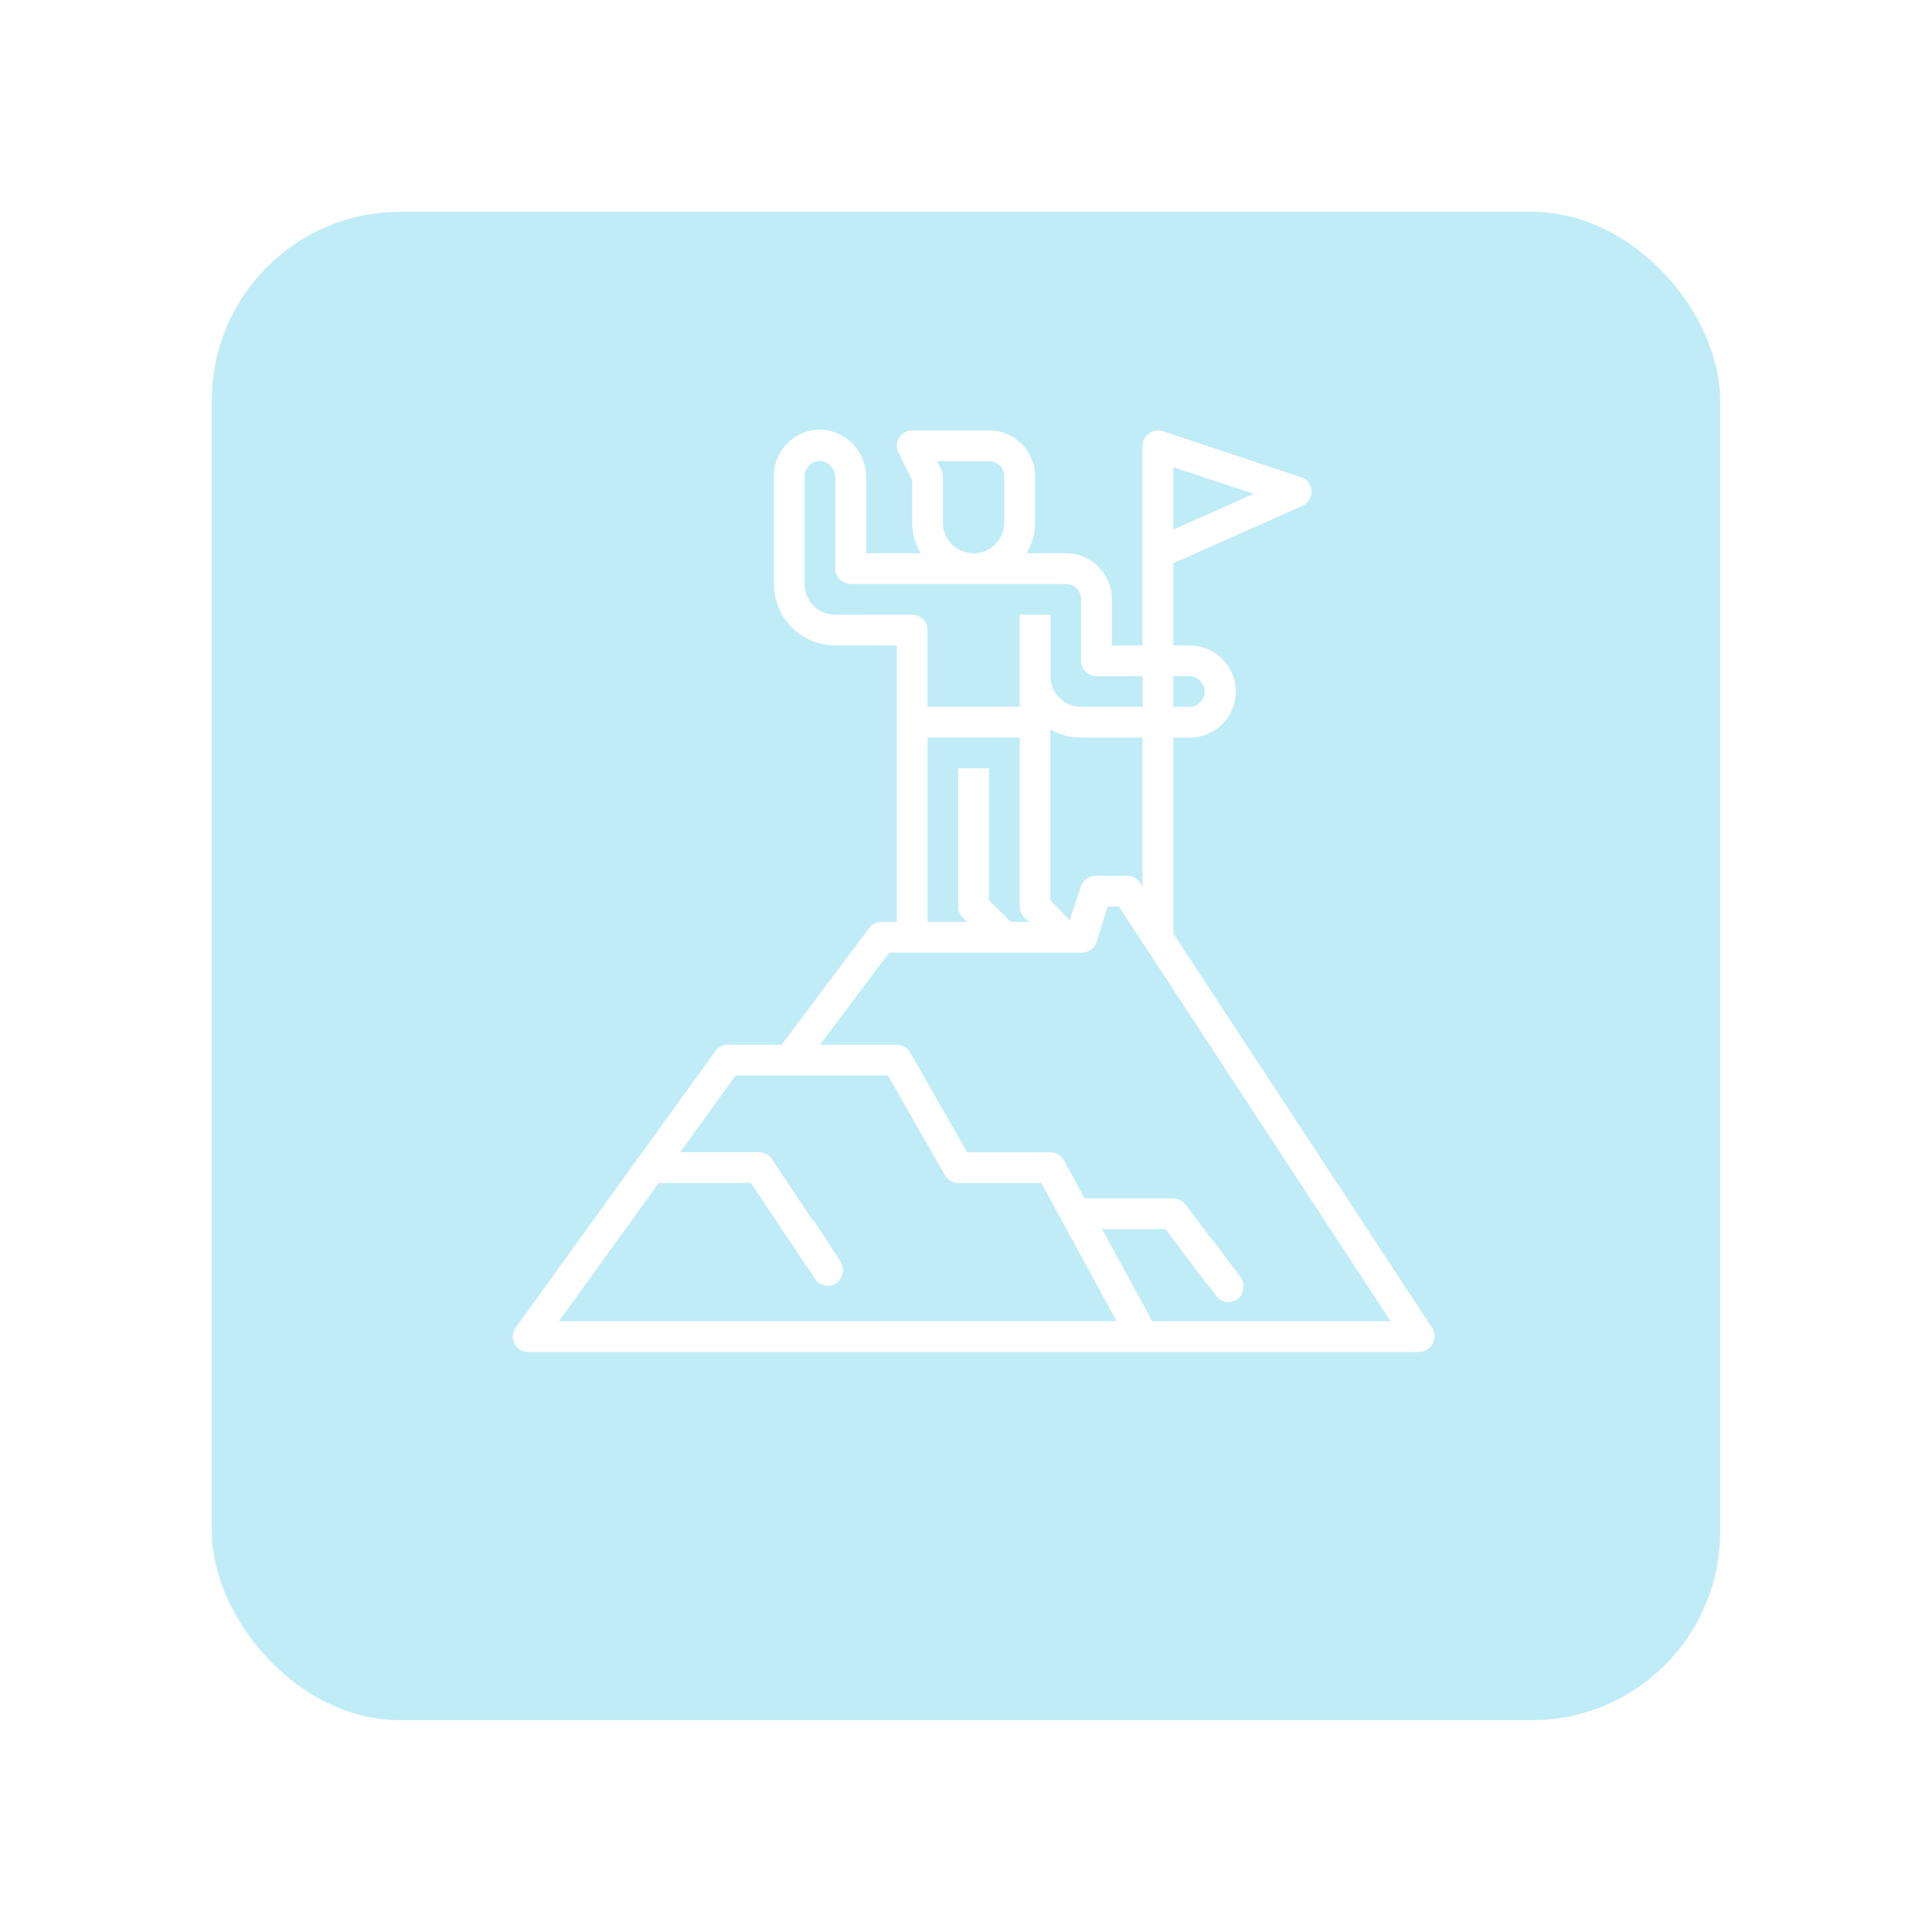 <svg xmlns="http://www.w3.org/2000/svg" xmlns:xlink="http://www.w3.org/1999/xlink" width="82.083" height="82.083" viewBox="0 0 82.083 82.083">
  <defs>
    <filter id="Rectangle_92" x="0" y="0" width="82.083" height="82.083" filterUnits="userSpaceOnUse">
      <feOffset dy="3" input="SourceAlpha"/>
      <feGaussianBlur stdDeviation="3" result="blur"/>
      <feFlood flood-opacity="0.161"/>
      <feComposite operator="in" in2="blur"/>
      <feComposite in="SourceGraphic"/>
    </filter>
  </defs>
  <g id="be_courage" transform="translate(9 6)">
    <g transform="matrix(1, 0, 0, 1, -9, -6)" filter="url(#Rectangle_92)">
      <rect id="Rectangle_92-2" data-name="Rectangle 92" width="64.083" height="64.083" rx="8" transform="translate(9 6)" fill="#c0ecf7"/>
    </g>
    <g id="Group_770" data-name="Group 770" transform="translate(12.786 12.258)">
      <rect id="Rectangle_93" data-name="Rectangle 93" width="3.263" height="1.305" rx="0.653" transform="matrix(0.545, 0.839, -0.839, 0.545, 12.513, 33.17)" fill="#fff"/>
      <g id="goal" transform="translate(0 0)">
        <g id="Group_769" data-name="Group 769" transform="translate(0)">
          <g id="Group_768" data-name="Group 768">
            <path id="Path_973" data-name="Path 973" d="M39.181,38.19,28.166,21.4v-8.32h.653a1.958,1.958,0,1,0,0-3.915h-.653V5.673l5.488-2.441A.653.653,0,0,0,33.6,2.018L27.722.061a.658.658,0,0,0-.861.62V9.164H25.556V7.206A1.958,1.958,0,0,0,23.6,5.248H21.928a2.552,2.552,0,0,0,.365-1.305V1.986A1.958,1.958,0,0,0,20.335.028H17.073a.653.653,0,0,0-.581.946l.581,1.168v1.8a2.552,2.552,0,0,0,.365,1.305H15.115V2.057A2.016,2.016,0,0,0,13.483.028,1.958,1.958,0,0,0,11.2,1.986V6.554a2.61,2.61,0,0,0,2.61,2.61h2.61V20.91h-.653a.653.653,0,0,0-.522.261l-3.72,4.959H9.242a.653.653,0,0,0-.529.268L.23,38.144a.653.653,0,0,0,.529,1.038H38.607a.666.666,0,0,0,.574-.992ZM28.166,1.588l3.419,1.135-3.419,1.52Zm0,8.881h.653a.653.653,0,1,1,0,1.305h-.653ZM20.335,1.333a.653.653,0,0,1,.653.653V3.943a1.305,1.305,0,1,1-2.61,0V1.986a.653.653,0,0,0-.072-.294l-.176-.359h2.206ZM13.81,7.859A1.305,1.305,0,0,1,12.5,6.554V1.986a.667.667,0,0,1,.77-.653.711.711,0,0,1,.535.724V5.9a.653.653,0,0,0,.653.653H23.6a.653.653,0,0,1,.653.653v2.61a.653.653,0,0,0,.653.653h1.958v1.305h-2.61a1.305,1.305,0,0,1-1.305-1.305V7.859H21.64v3.915H17.725V8.511a.653.653,0,0,0-.653-.653Zm13.051,5.221v6.33l-.1-.163a.653.653,0,0,0-.548-.294H24.9a.653.653,0,0,0-.653.444l-.483,1.449-.822-.855V12.727a2.61,2.61,0,0,0,1.305.352ZM19.03,14.384v5.873a.653.653,0,0,0,.189.463l.2.189h-1.69V13.079H21.64v7.178a.653.653,0,0,0,.189.463l.2.189h-.77l-.92-.92V14.384ZM2.064,37.877,6.305,32h3.915l2.421,3.622,1.083-.718-2.61-3.915a.653.653,0,0,0-.568-.294H7.219l2.356-3.263h6.467l2.421,4.242A.653.653,0,0,0,19.03,32h3.53l3.2,5.873Zm25.209,0-2.134-3.915h2.7L29.6,36.31l1.044-.783-1.958-2.61a.653.653,0,0,0-.522-.261H24.4l-.881-1.618a.652.652,0,0,0-.574-.339H19.409l-2.421-4.242a.653.653,0,0,0-.568-.326H13.157l2.937-3.915h8.157a.653.653,0,0,0,.653-.444l.47-1.514h.483L37.4,37.877H27.272Z" transform="translate(-0.104 0)" fill="#fff"/>
          </g>
        </g>
      </g>
      <rect id="Rectangle_94" data-name="Rectangle 94" width="3.263" height="1.305" rx="0.653" transform="matrix(0.602, 0.799, -0.799, 0.602, 29.36, 33.932)" fill="#fff"/>
    </g>
  </g>
</svg>

